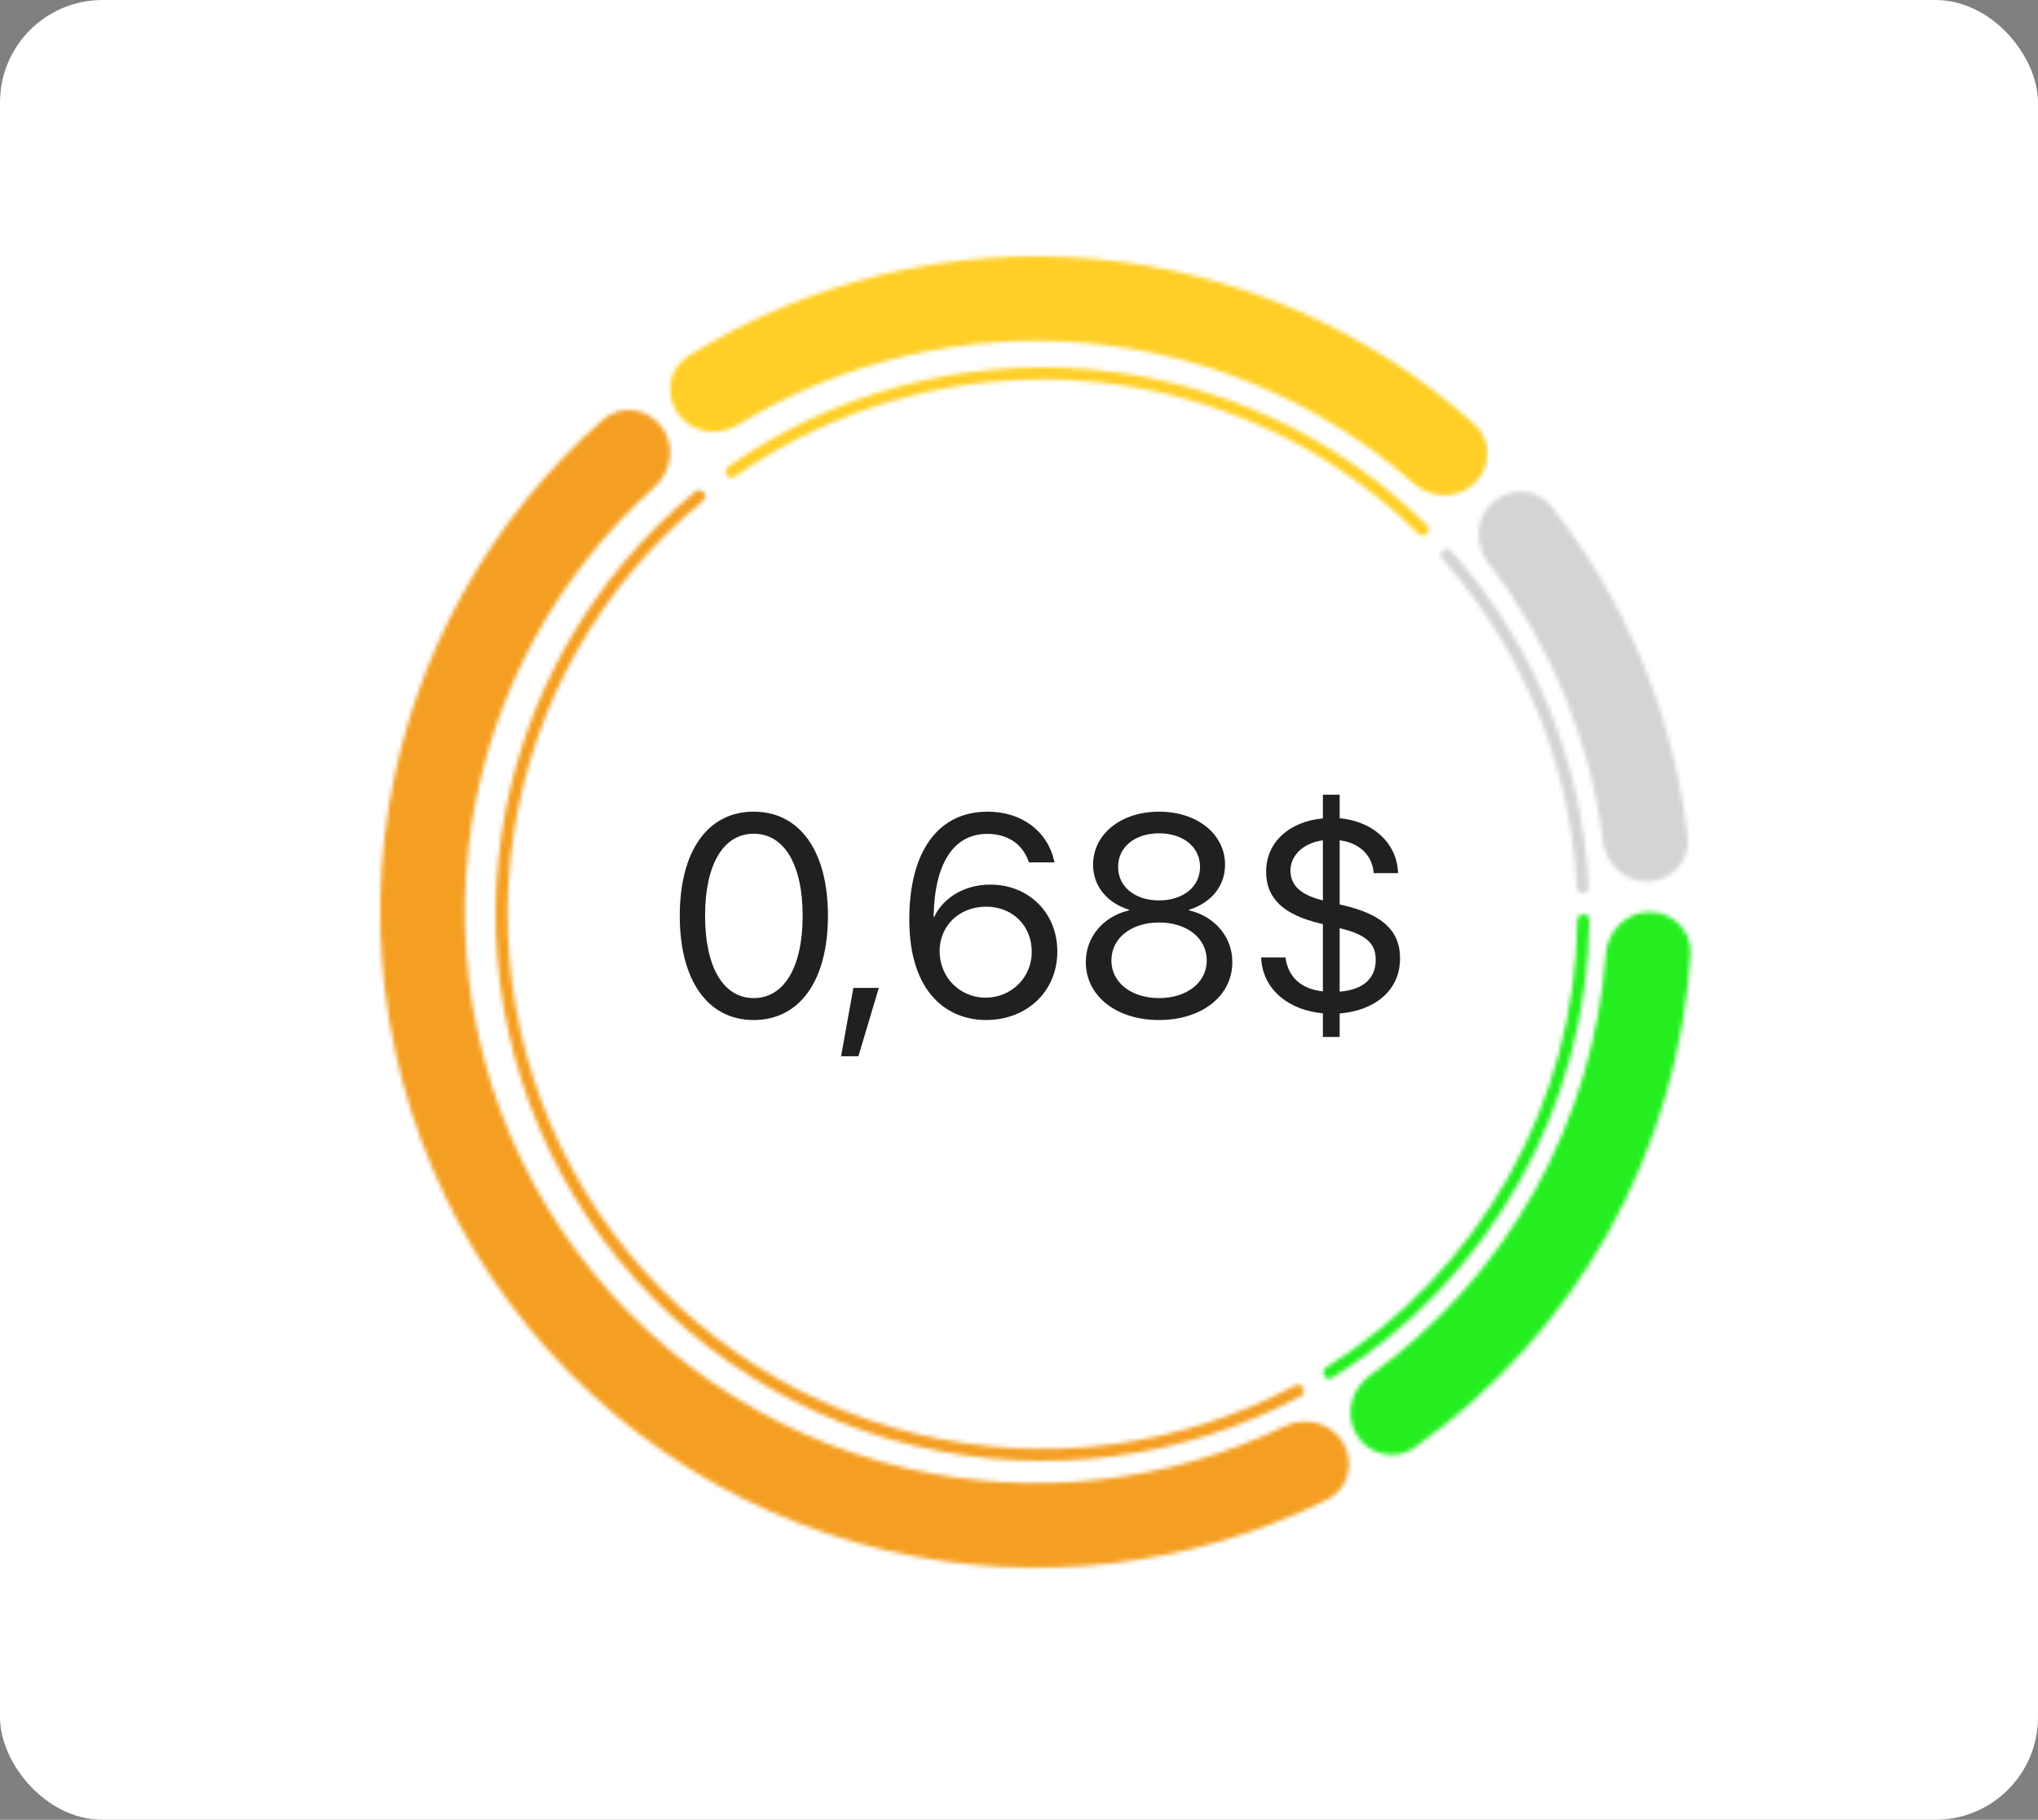 <svg width="477" height="426" viewBox="0 0 477 426" fill="none" xmlns="http://www.w3.org/2000/svg">
<rect x="0" y="0" width="477" height="426" fill="#808080" stroke="none"/>
<rect width="477" height="426" rx="24" fill="white"/>
<mask id="path-2-inside-1_3_1584" fill="white">
<path d="M154.78 99.808C151.439 95.479 145.197 94.654 141.092 98.266C114.49 121.675 96.723 153.654 90.996 188.829C84.736 227.272 93.323 266.656 115.019 299.003C136.714 331.35 169.895 354.24 207.837 363.035C242.555 371.083 278.884 366.779 310.637 351.049C315.536 348.622 317.142 342.534 314.404 337.8C311.666 333.067 305.623 331.486 300.7 333.867C273.318 347.108 242.131 350.658 212.309 343.745C179.261 336.084 150.36 316.147 131.464 287.973C112.567 259.799 105.087 225.495 110.54 192.012C115.46 161.797 130.578 134.29 153.219 113.98C157.29 110.328 158.12 104.137 154.78 99.808Z"/>
</mask>
<path d="M154.78 99.808C151.439 95.479 145.197 94.654 141.092 98.266C114.49 121.675 96.723 153.654 90.996 188.829C84.736 227.272 93.323 266.656 115.019 299.003C136.714 331.35 169.895 354.24 207.837 363.035C242.555 371.083 278.884 366.779 310.637 351.049C315.536 348.622 317.142 342.534 314.404 337.8C311.666 333.067 305.623 331.486 300.7 333.867C273.318 347.108 242.131 350.658 212.309 343.745C179.261 336.084 150.36 316.147 131.464 287.973C112.567 259.799 105.087 225.495 110.54 192.012C115.46 161.797 130.578 134.29 153.219 113.98C157.29 110.328 158.12 104.137 154.78 99.808Z" stroke="#F49F22" stroke-width="30" mask="url(#path-2-inside-1_3_1584)"/>
<mask id="path-3-inside-2_3_1584" fill="white">
<path d="M158.706 96.884C155.515 92.444 156.513 86.227 161.15 83.329C189.319 65.724 222.53 57.684 255.801 60.577C289.071 63.471 320.396 77.125 345.103 99.329C349.17 102.984 349.079 109.279 345.17 113.102C341.26 116.925 335.014 116.824 330.913 113.208C309.544 94.369 282.637 82.788 254.085 80.304C225.533 77.821 197.031 84.583 172.73 99.45C168.066 102.303 161.896 101.325 158.706 96.884Z"/>
</mask>
<path d="M158.706 96.884C155.515 92.444 156.513 86.227 161.15 83.329C189.319 65.724 222.53 57.684 255.801 60.577C289.071 63.471 320.396 77.125 345.103 99.329C349.17 102.984 349.079 109.279 345.17 113.102C341.26 116.925 335.014 116.824 330.913 113.208C309.544 94.369 282.637 82.788 254.085 80.304C225.533 77.821 197.031 84.583 172.73 99.45C168.066 102.303 161.896 101.325 158.706 96.884Z" stroke="#FFCF27" stroke-width="30" mask="url(#path-3-inside-2_3_1584)"/>
<mask id="path-4-inside-3_3_1584" fill="white">
<path d="M349.384 117.602C353.454 113.95 359.742 114.27 363.124 118.567C380.719 140.923 391.757 167.737 394.999 196.001C395.623 201.433 391.383 206.087 385.922 206.359C380.46 206.631 375.85 202.416 375.175 196.99C372.223 173.261 362.957 150.752 348.349 131.821C345.008 127.492 345.314 121.253 349.384 117.602Z"/>
</mask>
<path d="M349.384 117.602C353.454 113.95 359.742 114.27 363.124 118.567C380.719 140.923 391.757 167.737 394.999 196.001C395.623 201.433 391.383 206.087 385.922 206.359C380.46 206.631 375.85 202.416 375.175 196.99C372.223 173.261 362.957 150.752 348.349 131.821C345.008 127.492 345.314 121.253 349.384 117.602Z" stroke="#D4D4D4" stroke-width="30" mask="url(#path-4-inside-3_3_1584)"/>
<mask id="path-5-inside-4_3_1584" fill="white">
<path d="M337.683 128.859C338.259 128.336 339.15 128.379 339.667 128.96C359.036 150.749 370.387 178.498 371.841 207.615C371.879 208.392 371.273 209.047 370.496 209.077C369.719 209.107 369.066 208.501 369.027 207.725C367.599 179.27 356.506 152.152 337.583 130.854C337.067 130.273 337.108 129.382 337.683 128.859Z"/>
</mask>
<path d="M337.683 128.859C338.259 128.336 339.15 128.379 339.667 128.96C359.036 150.749 370.387 178.498 371.841 207.615C371.879 208.392 371.273 209.047 370.496 209.077C369.719 209.107 369.066 208.501 369.027 207.725C367.599 179.27 356.506 152.152 337.583 130.854C337.067 130.273 337.108 129.382 337.683 128.859Z" stroke="#D4D4D4" stroke-width="6" mask="url(#path-5-inside-4_3_1584)"/>
<mask id="path-6-inside-5_3_1584" fill="white">
<path d="M370.592 214C371.37 214 372.001 214.631 371.992 215.408C371.756 236.871 366.126 257.938 355.61 276.667C345.095 295.395 330.039 311.17 311.837 322.545C311.178 322.958 310.311 322.747 309.906 322.083C309.501 321.419 309.712 320.553 310.371 320.141C328.161 309.017 342.876 293.596 353.155 275.288C363.434 256.98 368.94 236.388 369.176 215.408C369.185 214.631 369.814 214 370.592 214Z"/>
</mask>
<path d="M370.592 214C371.37 214 372.001 214.631 371.992 215.408C371.756 236.871 366.126 257.938 355.61 276.667C345.095 295.395 330.039 311.17 311.837 322.545C311.178 322.958 310.311 322.747 309.906 322.083C309.501 321.419 309.712 320.553 310.371 320.141C328.161 309.017 342.876 293.596 353.155 275.288C363.434 256.98 368.94 236.388 369.176 215.408C369.185 214.631 369.814 214 370.592 214Z" stroke="#24EE20" stroke-width="6" mask="url(#path-6-inside-5_3_1584)"/>
<mask id="path-7-inside-6_3_1584" fill="white">
<path d="M305.022 324.914C305.397 325.595 305.148 326.452 304.463 326.82C276.678 341.71 244.357 345.832 213.697 338.361C182.581 330.779 155.438 311.808 137.625 285.193C119.812 258.577 112.624 226.251 117.479 194.595C122.264 163.403 138.398 135.095 162.758 115.087C163.359 114.594 164.246 114.691 164.733 115.297C165.22 115.903 165.122 116.789 164.521 117.283C140.71 136.849 124.94 164.526 120.263 195.022C115.514 225.981 122.545 257.597 139.966 283.627C157.387 309.657 183.933 328.21 214.364 335.625C244.339 342.929 275.938 338.904 303.105 324.352C303.791 323.985 304.647 324.232 305.022 324.914Z"/>
</mask>
<path d="M305.022 324.914C305.397 325.595 305.148 326.452 304.463 326.82C276.678 341.71 244.357 345.832 213.697 338.361C182.581 330.779 155.438 311.808 137.625 285.193C119.812 258.577 112.624 226.251 117.479 194.595C122.264 163.403 138.398 135.095 162.758 115.087C163.359 114.594 164.246 114.691 164.733 115.297C165.22 115.903 165.122 116.789 164.521 117.283C140.71 136.849 124.94 164.526 120.263 195.022C115.514 225.981 122.545 257.597 139.966 283.627C157.387 309.657 183.933 328.21 214.364 335.625C244.339 342.929 275.938 338.904 303.105 324.352C303.791 323.985 304.647 324.232 305.022 324.914Z" stroke="#F49F22" stroke-width="6" mask="url(#path-7-inside-6_3_1584)"/>
<mask id="path-8-inside-7_3_1584" fill="white">
<path d="M170.066 111.242C169.612 110.611 169.755 109.73 170.392 109.283C194.927 92.036 224.755 83.943 254.672 86.446C284.588 88.949 312.657 101.885 333.985 122.969C334.538 123.516 334.534 124.408 333.981 124.955C333.428 125.502 332.537 125.496 331.984 124.95C311.127 104.343 283.684 91.699 254.437 89.252C225.189 86.805 196.027 94.713 172.036 111.569C171.4 112.016 170.52 111.873 170.066 111.242Z"/>
</mask>
<path d="M254.672 86.446L254.922 83.456L254.672 86.446ZM331.984 124.95L334.092 122.816L331.984 124.95ZM333.985 122.969L331.876 125.103L333.985 122.969ZM170.392 109.283L172.117 111.737L170.392 109.283ZM172.117 111.737C196.077 94.894 225.207 86.991 254.421 89.435L254.922 83.456C224.304 80.895 193.777 89.177 168.666 106.828L172.117 111.737ZM254.421 89.435C283.636 91.879 311.048 104.513 331.876 125.103L336.094 120.836C314.266 99.257 285.539 86.018 254.922 83.456L254.421 89.435ZM334.092 122.816C312.736 101.715 284.635 88.768 254.687 86.263L254.187 92.242C282.733 94.63 309.518 106.971 329.875 127.084L334.092 122.816ZM254.687 86.263C224.738 83.757 194.878 91.855 170.312 109.114L173.761 114.023C197.177 97.572 225.64 89.853 254.187 92.242L254.687 86.263ZM331.871 122.823C332.503 122.197 333.493 122.224 334.092 122.816L329.875 127.084C331.581 128.769 334.353 128.808 336.091 127.088L331.871 122.823ZM331.876 125.103C331.228 124.462 331.251 123.437 331.871 122.823L336.091 127.088C337.817 125.38 337.849 122.57 336.094 120.836L331.876 125.103ZM170.312 109.114C171.001 108.63 171.981 108.767 172.501 109.49L167.631 112.994C169.059 114.979 171.799 115.401 173.761 114.023L170.312 109.114ZM168.666 106.828C166.648 108.247 166.213 111.023 167.631 112.994L172.501 109.49C173.011 110.198 172.863 111.213 172.117 111.737L168.666 106.828Z" fill="#FFCF27" mask="url(#path-8-inside-7_3_1584)"/>
<mask id="path-10-inside-8_3_1584" fill="white">
<path d="M386.099 213.5C391.567 213.5 396.033 217.937 395.681 223.394C394.207 246.217 387.647 268.467 376.433 288.495C365.218 308.523 349.676 325.743 330.988 338.928C326.52 342.08 320.403 340.591 317.546 335.929C314.688 331.267 316.176 325.201 320.614 322.006C336.428 310.622 349.596 295.892 359.155 278.821C368.715 261.749 374.39 242.824 375.832 223.392C376.237 217.939 380.631 213.5 386.099 213.5Z"/>
</mask>
<path d="M386.099 213.5C391.567 213.5 396.033 217.937 395.681 223.394C394.207 246.217 387.647 268.467 376.433 288.495C365.218 308.523 349.676 325.743 330.988 338.928C326.52 342.08 320.403 340.591 317.546 335.929C314.688 331.267 316.176 325.201 320.614 322.006C336.428 310.622 349.596 295.892 359.155 278.821C368.715 261.749 374.39 242.824 375.832 223.392C376.237 217.939 380.631 213.5 386.099 213.5Z" stroke="#24EE20" stroke-width="30" mask="url(#path-10-inside-8_3_1584)"/>
<path d="M176.411 238.785C165.55 238.785 159.105 229.396 159.105 214.413V214.347C159.105 199.364 165.55 190.007 176.411 190.007C187.272 190.007 193.783 199.364 193.783 214.347V214.413C193.783 229.396 187.272 238.785 176.411 238.785ZM176.411 233.649C183.608 233.649 187.861 226.255 187.861 214.413V214.347C187.861 202.504 183.608 195.176 176.411 195.176C169.214 195.176 165.026 202.504 165.026 214.347V214.413C165.026 226.255 169.214 233.649 176.411 233.649ZM196.858 247.258L199.737 231.261H205.691L200.915 247.258H196.858ZM230.75 238.785C222.048 238.785 212.823 232.766 212.823 215.263V215.198C212.823 199.298 219.595 190.007 231.143 190.007C239.158 190.007 245.145 194.587 246.715 201.458L246.813 201.883H240.827L240.696 201.523C239.289 197.63 235.919 195.209 231.078 195.209C222.277 195.209 218.81 203.748 218.548 213.66C218.515 213.987 218.515 214.314 218.515 214.674H218.646C220.543 210.487 225.385 207.084 231.797 207.084C240.794 207.084 247.468 213.726 247.468 222.689V222.755C247.468 232.046 240.401 238.785 230.75 238.785ZM219.922 222.689C219.922 228.742 224.633 233.551 230.685 233.551C236.705 233.551 241.481 228.84 241.481 222.886V222.82C241.481 216.67 236.999 212.253 230.783 212.253C224.6 212.253 219.922 216.637 219.922 222.657V222.689ZM271.284 238.785C261.273 238.785 254.142 233.158 254.142 225.241V225.176C254.142 219.353 258.231 214.511 264.283 213.104V212.973C259.114 211.37 255.843 207.444 255.843 202.472V202.406C255.843 195.274 262.353 190.007 271.284 190.007C280.215 190.007 286.726 195.274 286.726 202.406V202.472C286.726 207.444 283.454 211.37 278.285 212.973V213.104C284.337 214.511 288.427 219.353 288.427 225.176V225.241C288.427 233.158 281.295 238.785 271.284 238.785ZM271.284 210.781C276.977 210.781 280.87 207.542 280.87 202.962V202.897C280.87 198.317 276.977 195.078 271.284 195.078C265.592 195.078 261.699 198.317 261.699 202.897V202.962C261.699 207.542 265.592 210.781 271.284 210.781ZM271.284 233.649C277.794 233.649 282.44 229.985 282.44 224.881V224.816C282.44 219.647 277.827 215.95 271.284 215.95C264.741 215.95 260.128 219.647 260.128 224.816V224.881C260.128 229.985 264.774 233.649 271.284 233.649ZM309.626 242.744V237.215C301.873 236.528 295.722 231.882 295.199 224.587L295.166 224.129H300.858L300.924 224.521C301.578 228.284 303.999 231.457 309.626 232.079V216.343L308.874 216.146C300.728 214.184 296.344 210.552 296.344 204.075V204.042C296.344 197.041 301.905 192.297 309.626 191.578V186.049H313.552V191.545C321.076 192.232 326.736 197.041 327.194 203.911L327.227 204.402H321.534L321.501 204.107C321.043 199.985 317.968 197.27 313.552 196.714V211.73L314.566 211.959C322.974 213.987 327.685 217.455 327.685 224.358V224.391C327.685 232.242 321.24 236.659 313.552 237.248V242.744H309.626ZM302.036 203.78C302.036 206.986 304.032 209.407 309.626 210.781V196.714C304.653 197.401 302.036 200.574 302.036 203.748V203.78ZM313.748 217.324L313.552 217.292V232.144C319.637 231.653 321.992 228.545 321.992 224.75V224.718C321.992 221.152 320.193 218.895 313.748 217.324Z" fill="#221F22"/>
</svg>
